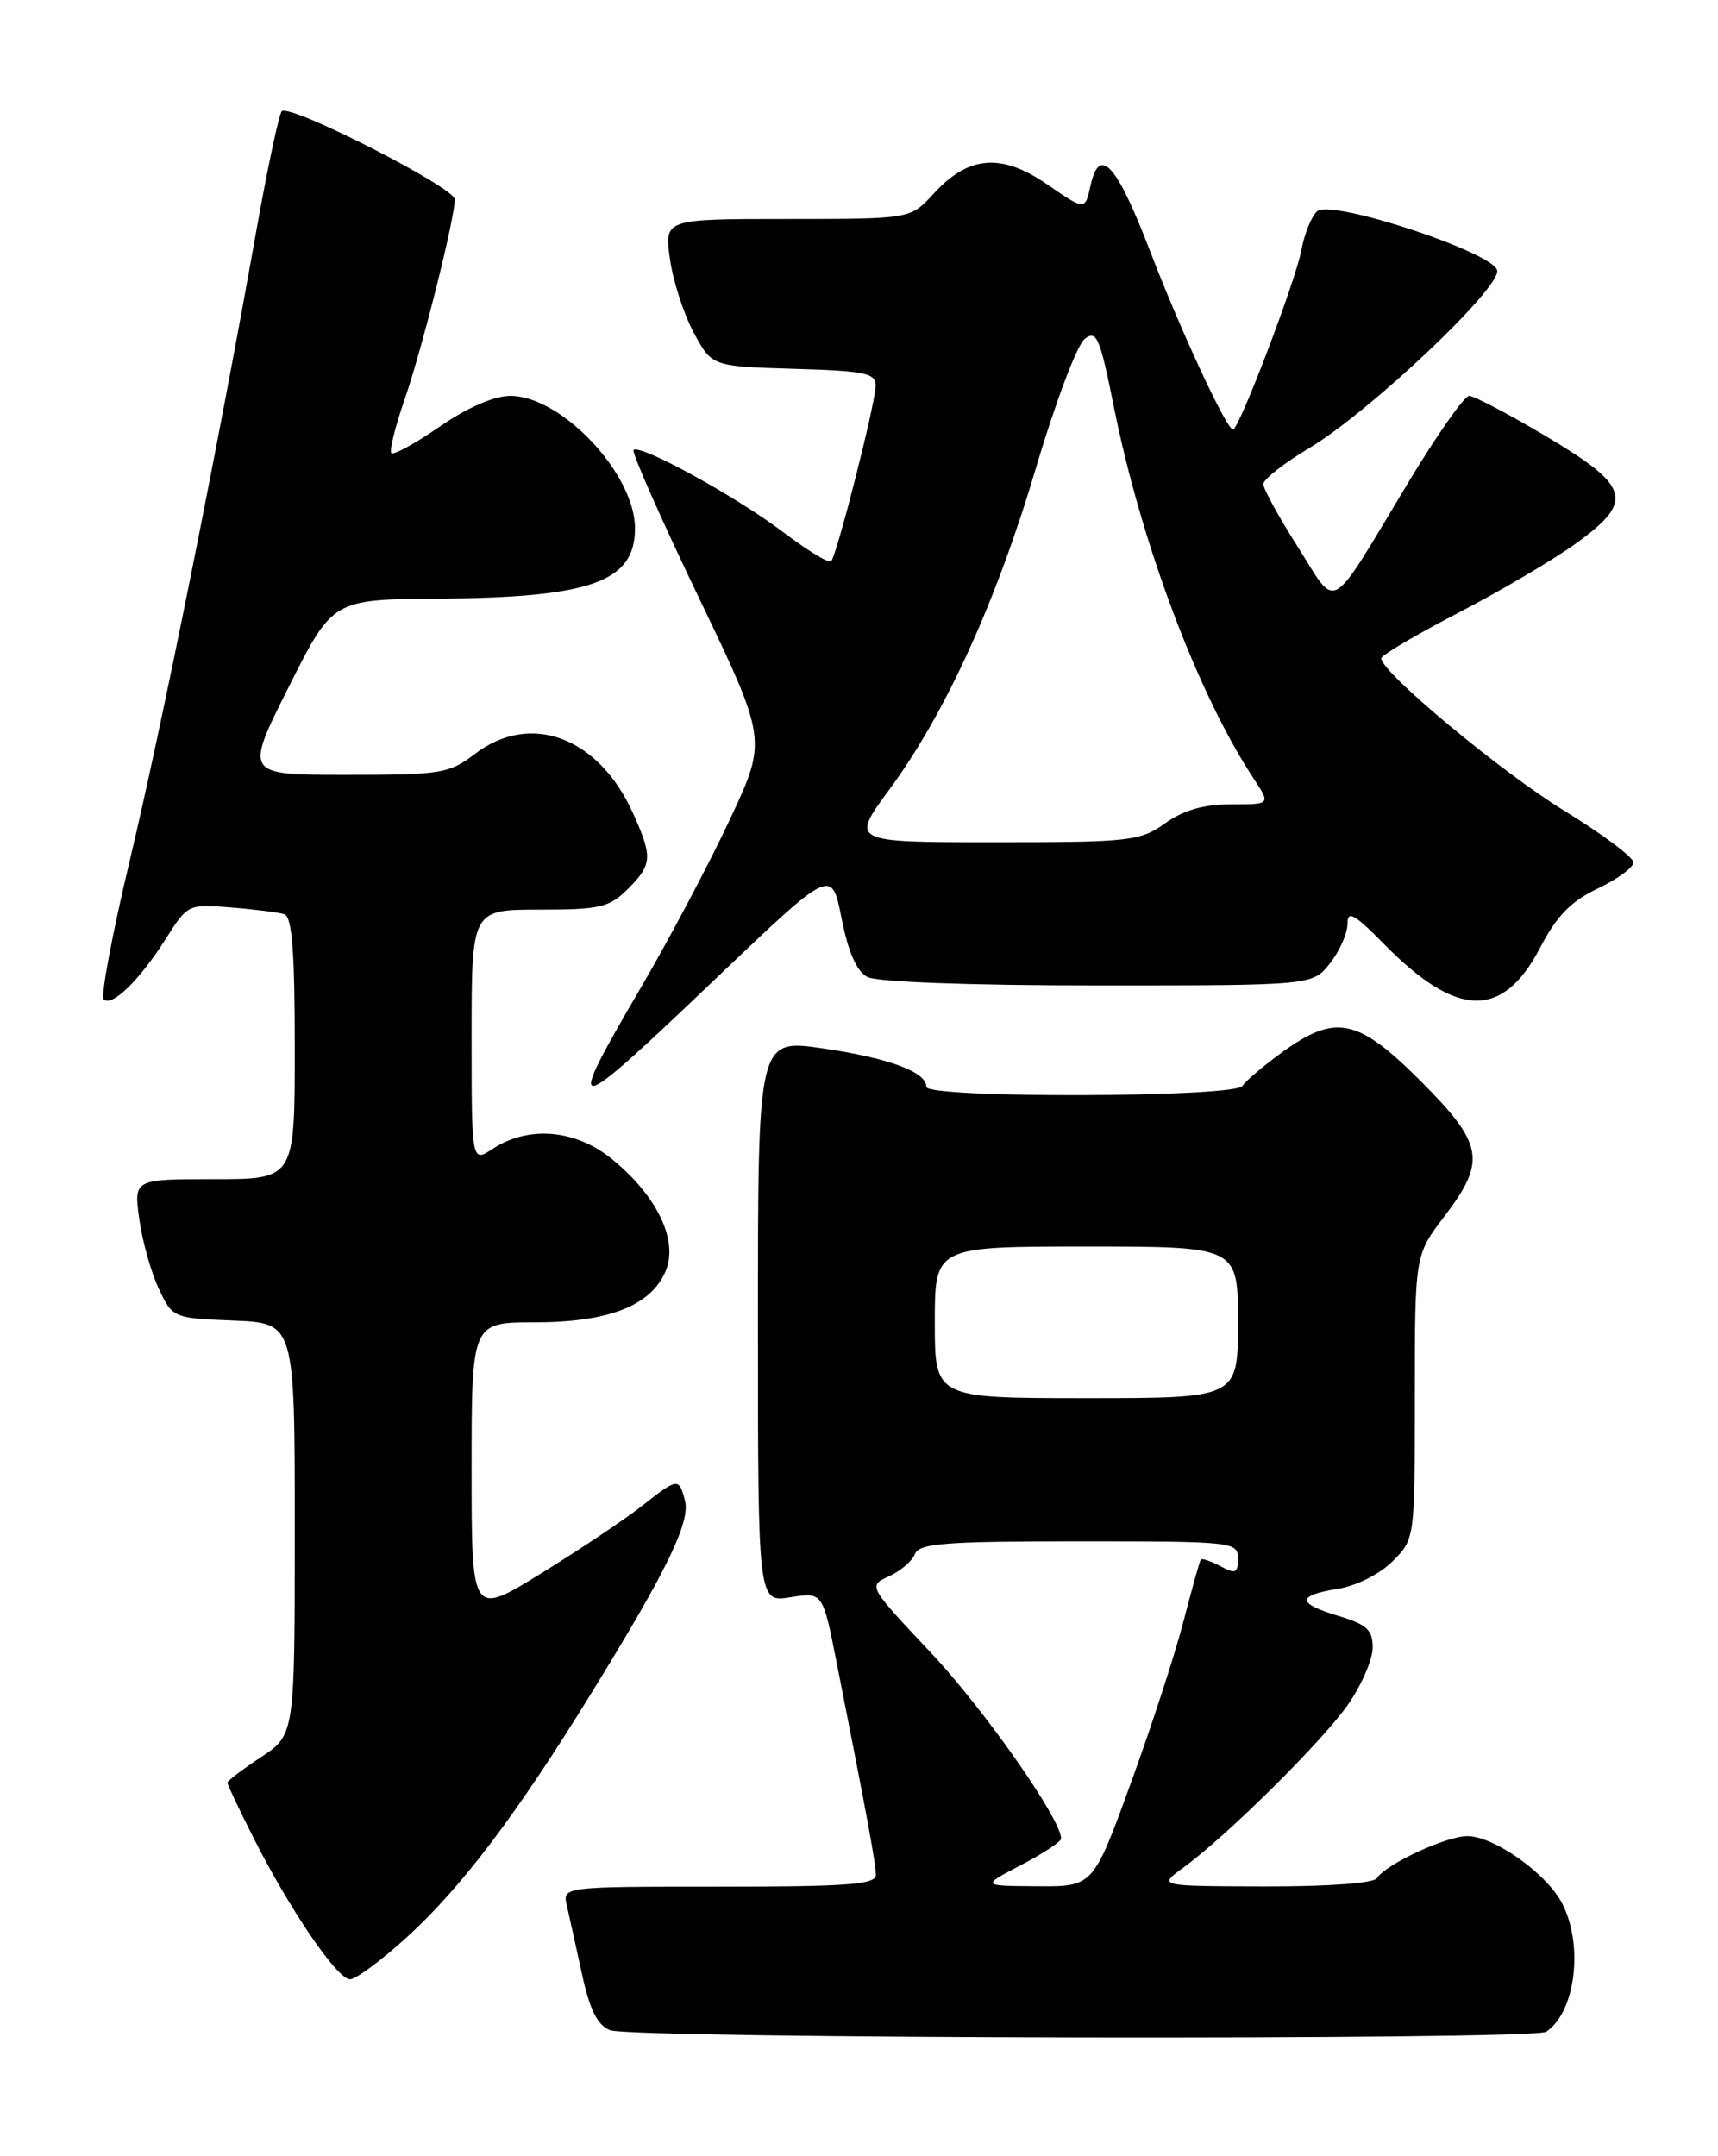<?xml version="1.0" encoding="UTF-8" standalone="no"?>
<!DOCTYPE svg PUBLIC "-//W3C//DTD SVG 1.1//EN" "http://www.w3.org/Graphics/SVG/1.1/DTD/svg11.dtd" >
<svg xmlns="http://www.w3.org/2000/svg" xmlns:xlink="http://www.w3.org/1999/xlink" version="1.1" viewBox="0 0 204 256">
 <g >
 <path fill="currentColor"
d=" M 183.60 241.23 C 187.08 238.91 188.07 230.96 185.49 225.98 C 183.66 222.44 177.40 218.00 174.23 218.00 C 171.72 218.00 164.52 221.35 163.51 222.99 C 163.14 223.59 157.73 223.99 150.19 223.97 C 137.50 223.94 137.50 223.94 140.50 221.75 C 145.69 217.98 157.10 206.67 160.11 202.32 C 161.70 200.02 163.00 197.00 163.00 195.61 C 163.00 193.53 162.30 192.87 159.00 191.88 C 153.97 190.38 153.93 189.43 158.85 188.64 C 161.06 188.29 163.83 186.89 165.35 185.38 C 168.00 182.73 168.00 182.73 168.00 165.87 C 168.00 149.02 168.00 149.02 171.50 144.43 C 176.53 137.84 176.18 135.84 168.67 128.33 C 161.22 120.88 158.59 120.34 152.25 124.93 C 150.02 126.55 147.90 128.35 147.54 128.93 C 146.69 130.32 110.00 130.42 110.00 129.04 C 110.00 127.27 105.59 125.63 97.75 124.48 C 90.00 123.34 90.00 123.34 90.00 156.80 C 90.00 190.26 90.00 190.26 93.85 189.64 C 97.69 189.03 97.69 189.03 99.32 197.26 C 103.01 215.90 104.00 221.28 104.00 222.61 C 104.00 223.75 100.63 224.00 85.39 224.00 C 66.78 224.00 66.78 224.00 67.31 226.25 C 67.59 227.49 68.40 231.13 69.10 234.35 C 70.02 238.61 70.93 240.43 72.43 241.04 C 74.98 242.07 182.07 242.26 183.60 241.23 Z  M 48.36 229.96 C 54.87 224.00 61.35 215.43 70.26 200.96 C 79.23 186.41 82.00 180.70 81.33 178.14 C 80.61 175.42 80.51 175.43 76.14 178.86 C 74.14 180.43 68.79 184.01 64.25 186.81 C 56.00 191.90 56.00 191.90 56.00 174.45 C 56.00 157.00 56.00 157.00 63.47 157.00 C 72.29 157.00 77.34 155.01 79.06 150.87 C 80.56 147.23 77.99 141.93 72.61 137.57 C 68.30 134.09 62.75 133.62 58.52 136.39 C 56.00 138.05 56.00 138.05 56.00 123.02 C 56.00 108.00 56.00 108.00 64.05 108.00 C 71.25 108.00 72.35 107.74 74.55 105.55 C 77.47 102.63 77.52 101.74 75.12 96.46 C 71.05 87.49 62.98 84.49 56.41 89.50 C 53.33 91.85 52.40 92.00 41.09 92.00 C 29.04 92.00 29.04 92.00 34.27 81.59 C 39.50 71.17 39.50 71.17 52.00 71.08 C 70.21 70.95 75.40 69.09 75.40 62.72 C 75.40 56.27 66.67 47.00 60.60 47.00 C 58.69 47.00 55.51 48.38 52.23 50.64 C 49.33 52.64 46.73 54.07 46.47 53.80 C 46.21 53.54 46.92 50.67 48.05 47.41 C 50.12 41.43 54.00 25.97 54.00 23.67 C 54.00 22.26 34.39 12.28 33.46 13.21 C 33.12 13.54 31.75 20.04 30.39 27.66 C 25.84 53.26 19.18 86.38 15.39 102.24 C 13.33 110.89 11.94 118.28 12.31 118.65 C 13.27 119.60 16.57 116.38 19.67 111.49 C 22.28 107.36 22.35 107.33 27.40 107.74 C 30.21 107.96 33.06 108.33 33.75 108.54 C 34.68 108.84 35.00 112.92 35.00 124.47 C 35.00 140.00 35.00 140.00 25.44 140.00 C 15.88 140.00 15.88 140.00 16.54 144.75 C 16.90 147.36 17.94 151.07 18.85 153.00 C 20.49 156.48 20.55 156.50 27.75 156.79 C 35.00 157.09 35.00 157.09 35.00 181.53 C 35.00 205.97 35.00 205.97 31.00 208.62 C 28.80 210.07 27.00 211.44 27.00 211.66 C 27.00 211.88 28.39 214.81 30.09 218.18 C 34.42 226.75 40.04 235.00 41.56 235.00 C 42.26 235.00 45.32 232.73 48.36 229.96 Z  M 85.16 116.03 C 98.75 103.07 98.75 103.07 99.93 109.03 C 100.71 113.01 101.72 115.32 102.98 115.99 C 104.11 116.59 115.12 117.00 130.36 117.00 C 155.85 117.00 155.85 117.00 157.93 114.37 C 159.07 112.92 160.00 110.82 160.00 109.70 C 160.00 108.03 160.80 108.48 164.46 112.20 C 173.05 120.91 178.45 121.00 182.89 112.50 C 184.85 108.74 186.55 107.00 189.71 105.50 C 192.03 104.40 193.94 103.01 193.96 102.40 C 193.98 101.80 190.29 99.04 185.75 96.26 C 178.27 91.68 163.98 79.79 164.01 78.16 C 164.02 77.80 168.18 75.34 173.26 72.71 C 178.34 70.07 184.67 66.33 187.31 64.40 C 194.08 59.46 193.56 57.72 183.50 51.75 C 179.10 49.14 175.03 47.01 174.46 47.00 C 173.88 47.00 170.63 51.63 167.22 57.29 C 157.63 73.22 158.89 72.49 154.12 64.96 C 151.86 61.41 150.01 58.04 150.01 57.48 C 150.00 56.92 152.47 54.99 155.48 53.19 C 162.60 48.93 178.19 34.20 177.78 32.11 C 177.37 29.98 158.14 23.64 156.42 25.07 C 155.75 25.62 154.90 27.72 154.52 29.74 C 153.83 33.41 147.12 51.00 146.41 51.00 C 145.65 51.00 140.20 39.28 136.57 29.83 C 132.58 19.44 130.55 17.21 129.49 22.05 C 128.84 24.99 128.84 24.99 124.34 21.89 C 118.89 18.14 115.00 18.46 110.84 23.02 C 108.11 26.00 108.11 26.00 93.50 26.00 C 78.88 26.00 78.88 26.00 79.55 30.75 C 79.92 33.36 81.19 37.30 82.38 39.50 C 84.53 43.50 84.53 43.50 94.27 43.79 C 102.69 44.03 104.00 44.30 103.98 45.79 C 103.96 47.87 99.36 65.97 98.69 66.65 C 98.42 66.91 95.85 65.34 92.97 63.16 C 87.38 58.93 75.99 52.68 75.23 53.43 C 74.99 53.68 78.45 61.52 82.94 70.87 C 91.09 87.85 91.09 87.85 86.70 97.23 C 84.29 102.39 79.55 111.35 76.16 117.15 C 66.86 133.06 67.38 133.00 85.16 116.03 Z  M 121.25 221.43 C 123.86 220.07 126.00 218.66 126.00 218.29 C 126.00 215.99 116.87 202.96 110.55 196.24 C 103.07 188.29 103.07 188.29 105.56 187.15 C 106.93 186.53 108.32 185.34 108.64 184.51 C 109.12 183.24 112.19 183.00 128.11 183.00 C 146.44 183.00 147.00 183.06 147.00 185.04 C 147.00 186.79 146.71 186.92 144.91 185.95 C 143.77 185.34 142.72 184.99 142.58 185.17 C 142.45 185.35 141.53 188.65 140.53 192.50 C 139.54 196.35 136.72 205.01 134.26 211.75 C 129.80 224.00 129.80 224.00 123.15 223.95 C 116.50 223.91 116.50 223.91 121.25 221.43 Z  M 111.00 157.00 C 111.00 148.00 111.00 148.00 129.00 148.00 C 147.00 148.00 147.00 148.00 147.00 157.00 C 147.00 166.00 147.00 166.00 129.00 166.00 C 111.00 166.00 111.00 166.00 111.00 157.00 Z  M 105.59 93.76 C 112.26 84.71 118.30 71.46 123.03 55.50 C 125.31 47.80 127.90 40.94 128.79 40.25 C 130.21 39.13 130.60 40.03 132.25 48.25 C 135.52 64.54 142.25 82.43 148.90 92.50 C 150.88 95.50 150.88 95.50 146.19 95.50 C 142.93 95.50 140.54 96.18 138.35 97.75 C 135.37 99.87 134.22 100.00 118.10 100.00 C 101.00 100.00 101.00 100.00 105.59 93.76 Z "/>
</g>
</svg>